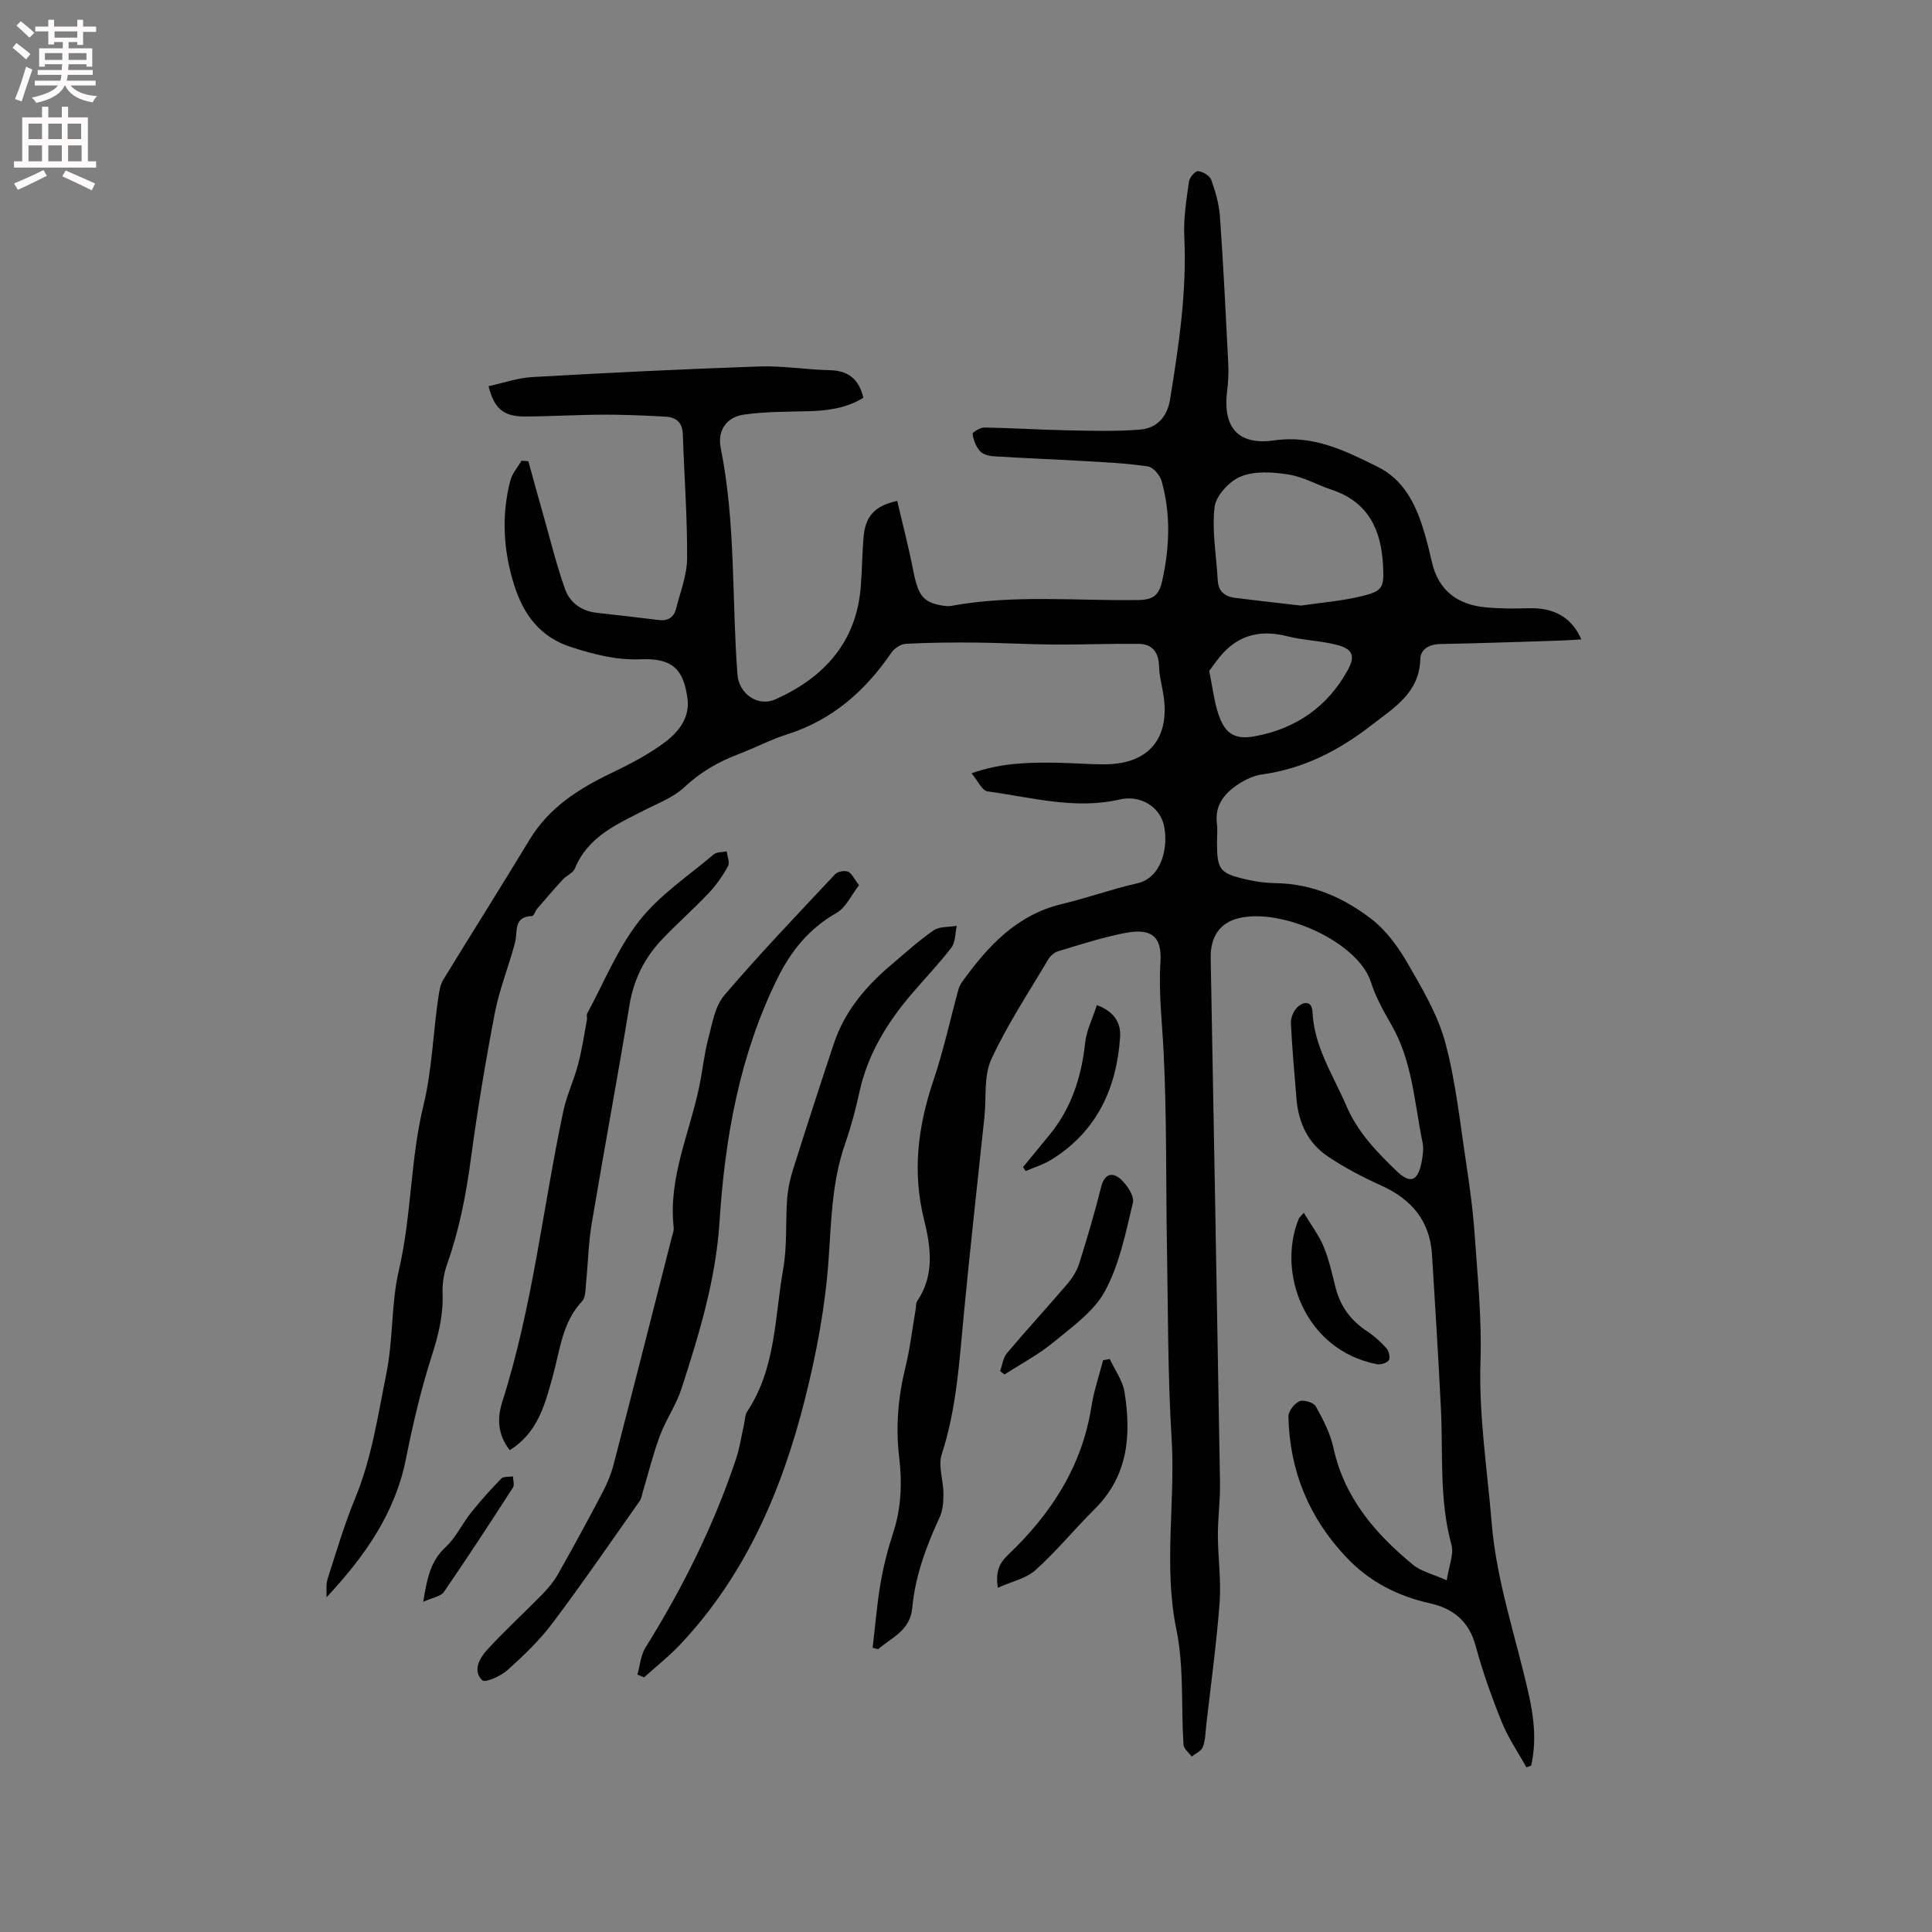 <svg enable-background="new 0 0 400 400" viewBox="0 0 400 400" xmlns="http://www.w3.org/2000/svg"><rect x="0" y="0" width="400" height="400" fill="#808080" stroke="none"/><g fill="#010102"><path d="m299.53 327.18c.44-2.95 1.52-5.37.98-7.34-2.55-9.27-1.72-18.73-2.18-28.13-.53-10.66-1.18-21.31-1.85-31.97-.44-6.96-4.22-11.44-10.48-14.27-3.83-1.73-7.61-3.71-11.1-6.05-4.09-2.75-6.07-6.97-6.47-11.87-.43-5.25-.92-10.5-1.16-15.76-.05-1.1.57-2.55 1.37-3.29 1.24-1.14 2.99-1.38 3.1 1.02.34 7.25 4.29 13.08 7.02 19.45 2.37 5.52 6.27 9.48 10.35 13.44 2.87 2.78 4.43 2.17 5.21-1.78.26-1.33.47-2.8.2-4.1-1.7-8.24-2.09-16.83-6.46-24.38-1.64-2.83-3.26-5.77-4.25-8.87-2.65-8.23-18.39-15.38-27.39-13.17-3.85.95-5.85 3.82-5.76 8.26.67 36.23 1.33 72.45 1.93 108.68.06 3.59-.45 7.19-.44 10.79.01 4.65.7 9.33.36 13.94-.63 8.43-1.79 16.81-2.75 25.21-.18 1.58-.18 3.23-.71 4.69-.3.83-1.51 1.34-2.31 2-.6-.82-1.66-1.6-1.71-2.46-.51-7.93.12-16.08-1.46-23.78-2.73-13.24-.19-26.42-1-39.6-.82-13.32-.73-26.7-.97-40.06-.23-13.36-.02-26.73-.69-40.07-.31-6.17-1.06-12.26-.65-18.51.35-5.44-1.96-7.08-7.4-6.02-4.66.91-9.21 2.39-13.77 3.76-.81.24-1.66 1-2.1 1.75-4.03 6.82-8.45 13.47-11.75 20.63-1.59 3.45-1 7.9-1.42 11.89-1.43 13.59-2.96 27.17-4.26 40.77-.94 9.8-1.49 19.6-4.58 29.1-.79 2.43.35 5.44.35 8.18 0 1.64-.12 3.45-.79 4.89-2.78 6-5.06 12.15-5.67 18.75-.44 4.72-4.25 6.11-7.06 8.55-.38-.1-.76-.19-1.14-.29.53-4.45.88-8.92 1.63-13.33.61-3.54 1.5-7.06 2.62-10.47 1.7-5.17 1.87-10.39 1.24-15.69-.74-6.29-.21-12.45 1.3-18.6.96-3.9 1.41-7.91 2.1-11.88.11-.62.03-1.37.35-1.84 3.64-5.38 2.8-11.23 1.39-16.9-2.44-9.85-1.25-19.25 1.94-28.71 2.09-6.18 3.48-12.6 5.2-18.9.14-.5.37-1 .67-1.42 5.33-7.45 11.32-14 20.77-16.26 5.25-1.25 10.35-3.1 15.61-4.29 5.01-1.14 6.5-7.48 5.48-12.01-.86-3.81-4.84-6.32-9.1-5.34-9.33 2.15-18.33-.45-27.41-1.67-1.13-.15-2-2.19-3.32-3.75 6.22-2.19 11.9-2.26 17.58-2.19 3.39.05 6.78.36 10.17.33 8.95-.08 13.36-5.39 12-14.28-.3-1.99-.87-3.97-.92-5.96-.08-2.96-1.38-4.68-4.3-4.7-5.8-.06-11.6.18-17.4.15-5.38-.04-10.76-.36-16.15-.41-4.86-.05-9.72 0-14.57.25-1.04.05-2.37.93-2.99 1.83-5.43 7.93-12.24 13.96-21.59 16.92-3.42 1.08-6.64 2.79-10 4.07-4.19 1.59-7.93 3.71-11.27 6.86-2.24 2.11-5.38 3.29-8.2 4.73-5.74 2.94-11.75 5.48-14.47 12.1-.39.96-1.75 1.47-2.53 2.32-1.81 1.97-3.56 4.01-5.3 6.04-.4.47-.68 1.48-1.03 1.49-3.95.13-2.94 3.21-3.54 5.5-1.27 4.87-3.22 9.59-4.17 14.52-1.94 10.08-3.62 20.22-4.99 30.39-.99 7.38-2.4 14.59-4.88 21.62-.69 1.94-1.04 4.14-.96 6.19.17 4.53-.9 8.68-2.28 12.98-2.21 6.92-3.88 14.05-5.3 21.18-2.26 11.34-8.6 20.26-16.45 28.68.06-1.28-.15-2.64.23-3.82 1.8-5.62 3.48-11.31 5.73-16.76 3.43-8.32 4.68-17.08 6.44-25.8 1.43-7.09.98-14.47 2.56-21.23 2.66-11.34 2.38-23 5.09-34.13 1.85-7.61 2-15.26 3.16-22.86.17-1.13.4-2.34.98-3.29 5.91-9.67 11.97-19.25 17.83-28.94 4.03-6.67 10.16-10.57 16.96-13.83 3.88-1.86 7.79-3.89 11.2-6.47 2.73-2.07 5.08-5.03 4.56-8.94-.85-6.26-3.25-8.4-9.7-8.14-5 .2-9.56-.99-14.26-2.48-6.63-2.1-10.02-6.85-11.94-12.93-2.23-7.09-2.67-14.37-.77-21.63.38-1.46 1.52-2.72 2.31-4.07.47.03.94.07 1.41.1 1.08 3.9 2.14 7.81 3.25 11.7 1.41 4.95 2.63 9.97 4.36 14.81 1 2.79 3.4 4.52 6.53 4.87 4.29.49 8.59.96 12.87 1.5 1.91.24 3.12-.58 3.57-2.33.88-3.48 2.27-6.98 2.29-10.48.05-8.56-.61-17.13-.89-25.69-.08-2.43-1.43-3.48-3.55-3.6-4.32-.25-8.65-.43-12.98-.42-5.4.02-10.8.37-16.2.38-4.37.01-6.33-1.61-7.49-6.27 3.02-.66 6.01-1.72 9.05-1.89 15.65-.89 31.31-1.66 46.98-2.2 4.84-.17 9.71.67 14.58.77 3.86.08 6.08 1.84 6.99 5.72-3.45 2.13-7.34 2.68-11.41 2.78-4.43.11-8.9.08-13.28.69-3.69.52-5.56 3.33-4.84 6.93 3.12 15.49 2.28 31.26 3.46 46.88.3 3.99 4.21 6.81 7.92 5.13 10.09-4.56 16.74-11.85 17.62-23.39.26-3.38.28-6.78.57-10.16.37-4.31 2.27-6.5 6.97-7.51 1.08 4.65 2.31 9.31 3.23 14.02 1.08 5.55 2.04 6.96 6.08 7.64.62.1 1.28.19 1.88.07 12.84-2.37 25.81-1.02 38.72-1.21 3.05-.04 4.27-.98 4.92-3.85 1.58-6.96 1.83-13.88-.08-20.75-.34-1.24-1.76-2.91-2.87-3.07-4.47-.66-9.01-.86-13.52-1.12-6.11-.36-12.23-.58-18.33-.97-1.01-.06-2.3-.39-2.91-1.09-.83-.93-1.34-2.3-1.52-3.55-.05-.33 1.59-1.33 2.44-1.32 5.81.1 11.61.48 17.42.59 4.94.1 9.91.24 14.83-.16 3.48-.29 5.62-2.63 6.2-6.25 1.82-11.2 3.5-22.39 2.94-33.81-.18-3.74.46-7.54.97-11.28.11-.84 1.28-2.21 1.87-2.16.98.07 2.42.91 2.73 1.76.88 2.45 1.63 5.05 1.82 7.63.71 10.15 1.21 20.32 1.72 30.48.09 1.89-.01 3.81-.24 5.7-.92 7.43 2.24 11.25 9.75 10.17 8.1-1.17 14.67 2.13 21.39 5.45 5.23 2.58 7.72 7.36 9.39 12.63.73 2.32 1.32 4.69 1.86 7.06 1.36 6 5.36 8.9 11.22 9.43 2.94.27 5.91.27 8.86.18 5.19-.16 8.9 1.88 10.87 6.46-1.56.08-2.99.19-4.42.24-8.26.26-16.52.55-24.79.71-2.27.04-4.07 1.07-4.13 3.1-.18 7.05-5.53 10.13-10.12 13.71-6.68 5.2-14.04 9.01-22.61 10.18-1.72.23-3.48 1.06-4.95 2.03-2.85 1.88-4.91 4.33-4.43 8.14.16 1.25.02 2.54.02 3.81 0 5.78.5 6.5 6.19 7.8 1.95.45 3.99.71 5.99.74 7.55.1 14.13 3.04 19.87 7.49 3.05 2.36 5.51 5.79 7.46 9.18 2.99 5.18 6.16 10.51 7.71 16.2 2.18 8.01 3.04 16.39 4.3 24.64.78 5.13 1.48 10.28 1.84 15.45.6 8.65 1.47 17.33 1.19 25.97-.37 11.32 1.4 22.39 2.32 33.56 1.01 12.26 5.08 23.79 7.71 35.65 1.07 4.83 1.58 9.71.45 14.57-.32.12-.65.23-.97.35-1.71-3.09-3.75-6.04-5.07-9.29-2.1-5.19-4-10.51-5.46-15.91-1.37-5.07-4.65-7.68-9.4-8.75-6.69-1.5-12.49-4.43-17.27-9.45-7.81-8.21-11.83-17.96-12.08-29.22-.02-1.09 1.21-2.71 2.26-3.17.86-.38 2.96.24 3.4 1.03 1.52 2.72 3.02 5.62 3.67 8.63 2.25 10.34 8.66 17.75 16.47 24.19 1.71 1.4 4.11 1.93 6.98 3.21zm-30.19-201.8c4.14-.61 8.38-.94 12.47-1.92 4.53-1.08 4.77-1.81 4.53-6.43-.38-7.37-3.07-13.12-10.63-15.63-3.01-1-5.87-2.68-8.94-3.16-3.23-.51-6.94-.76-9.84.4-2.37.94-5.18 3.96-5.46 6.33-.59 4.96.38 10.1.65 15.17.12 2.32 1.48 3.37 3.57 3.64 4.49.57 9.01 1.06 13.65 1.6zm-18.98 13.52c.67 3.38.98 5.92 1.7 8.33 1.31 4.38 3.22 6.02 7.66 5.22 8.51-1.53 15.2-6.12 19.38-13.83 1.55-2.86.89-4.28-2.29-5.1-3.36-.87-6.92-.94-10.29-1.79-5.11-1.29-9.54-.51-13.21 3.39-1.18 1.25-2.14 2.72-2.95 3.78z"/><path d="m177.85 183.27c-1.6 2.05-2.7 4.62-4.63 5.72-5.7 3.25-9.45 7.87-12.3 13.66-7.82 15.9-10.83 32.9-11.95 50.34-.77 11.97-4.24 23.29-7.89 34.56-1.09 3.36-3.21 6.36-4.45 9.69-1.42 3.81-2.39 7.8-3.56 11.7-.18.6-.24 1.28-.59 1.77-5.97 8.46-11.83 17.02-18.05 25.29-2.7 3.59-6.01 6.77-9.36 9.78-1.38 1.24-4.61 2.68-5.21 2.11-2.02-1.88-.64-4.5.85-6.15 3.69-4.06 7.77-7.77 11.61-11.7 1.22-1.25 2.38-2.65 3.23-4.17 3.17-5.61 6.25-11.26 9.24-16.96.97-1.85 1.77-3.84 2.29-5.85 4.04-15.57 8-31.16 11.97-46.75.18-.72.5-1.47.43-2.17-1.15-10.26 3.28-19.49 5.29-29.17.69-3.3 1.01-6.69 1.87-9.94.82-3.1 1.38-6.7 3.34-8.99 7.34-8.6 15.17-16.78 22.91-25.03.53-.57 1.94-.84 2.68-.55.76.31 1.22 1.44 2.28 2.81z"/><path d="m131.97 346.7c.54-1.88.68-4.01 1.68-5.61 7.69-12.32 14.12-25.23 18.73-39.01.77-2.29 1.11-4.73 1.65-7.1.21-.93.18-2.02.68-2.76 5.96-8.97 5.67-19.54 7.45-29.53.84-4.72.45-9.65.81-14.47.16-2.09.62-4.19 1.25-6.19 2.74-8.67 5.54-17.31 8.41-25.94 2.21-6.64 6.53-11.8 11.79-16.25 2.91-2.46 5.74-5.06 8.87-7.21 1.23-.85 3.18-.67 4.8-.95-.34 1.52-.25 3.37-1.11 4.5-2.63 3.44-5.67 6.58-8.47 9.89-4.99 5.88-8.89 12.34-10.57 20.01-.79 3.61-1.74 7.21-2.96 10.7-2.74 7.81-2.86 15.87-3.43 24.02-.69 9.76-2.53 19.54-4.94 29.05-4.78 18.86-12.34 36.49-26.02 50.87-2.24 2.35-4.83 4.38-7.25 6.56-.47-.2-.92-.39-1.37-.58z"/><path d="m105.54 300.24c-2.53-3.22-2.62-6.65-1.57-9.94 6.29-19.66 8.41-40.18 12.66-60.26.7-3.29 2.2-6.4 3.06-9.67.8-3.04 1.25-6.16 1.83-9.25.08-.41-.13-.93.04-1.26 3.51-6.49 6.32-13.53 10.82-19.25 4.18-5.32 10.14-9.27 15.4-13.72.62-.53 1.77-.43 2.68-.63.12 1.04.69 2.34.27 3.08-1.11 2.01-2.47 3.95-4.05 5.62-3.06 3.23-6.41 6.18-9.49 9.4-3.67 3.83-5.96 8.31-6.85 13.67-2.49 15.15-5.31 30.26-7.85 45.4-.66 3.96-.73 8.02-1.14 12.02-.14 1.35-.05 3.11-.83 3.95-4.12 4.38-4.57 10.11-6.05 15.45-1.51 5.45-2.88 10.9-7.72 14.56-.32.25-.67.47-1.21.83z"/><path d="m206.58 328.73c-.45-3.25.18-4.96 2.15-6.84 8.84-8.41 15.28-18.26 17.23-30.63.51-3.26 1.6-6.43 2.42-9.64.46-.08.93-.17 1.39-.25 1.05 2.28 2.67 4.46 3.05 6.85 1.41 8.85.78 17.29-6.12 24.15-4.18 4.16-7.94 8.77-12.32 12.71-1.97 1.75-4.96 2.37-7.8 3.65z"/><path d="m207.06 283.86c.46-1.26.62-2.77 1.44-3.73 4.08-4.85 8.39-9.51 12.5-14.33 1.05-1.23 1.98-2.73 2.46-4.27 1.65-5.24 3.2-10.52 4.54-15.84.7-2.78 2.4-3.02 4.03-1.55 1.32 1.18 2.86 3.5 2.52 4.89-1.48 6.21-2.78 12.72-5.76 18.25-2.27 4.22-6.75 7.37-10.61 10.57-3.12 2.58-6.79 4.51-10.21 6.73-.3-.24-.6-.48-.91-.72z"/><path d="m269.93 251.09c1.53 2.55 3.15 4.67 4.14 7.06 1.12 2.71 1.74 5.64 2.47 8.51.99 3.88 3.19 6.8 6.54 8.99 1.48.97 2.83 2.21 4 3.54.5.57.8 2 .44 2.46-.45.59-1.74.94-2.54.78-14.88-2.97-20.66-18.98-16.08-30.11.07-.19.26-.33 1.03-1.23z"/><path d="m211.81 241.63c1.78-2.17 3.56-4.34 5.35-6.51 4.62-5.57 6.74-12.06 7.5-19.19.28-2.6 1.56-5.1 2.44-7.83 3.65 1.35 5 3.75 4.81 6.61-.73 10.65-4.83 19.56-14.22 25.38-1.64 1.02-3.55 1.59-5.34 2.37-.18-.27-.36-.55-.54-.83z"/><path d="m87.63 331.64c.79-5 1.56-8.5 4.64-11.34 2.12-1.96 3.4-4.8 5.23-7.1 1.97-2.46 4.08-4.82 6.28-7.07.47-.48 1.6-.32 2.42-.46.02.78.36 1.76.01 2.3-4.69 7.26-9.41 14.51-14.31 21.63-.63.93-2.32 1.15-4.27 2.04z"/></g><path d="m2.6 9.9.8-1c.9.7 1.9 1.4 2.9 2.3l-.9 1.1c-1.1-1-2-1.8-2.8-2.4zm.5 10.6c.9-2.1 1.6-4.3 2.3-6.7.4.2.8.4 1.3.6-.7 2.1-1.5 4.3-2.2 6.6zm.3-15.2.9-.9c1 .8 2 1.6 2.8 2.4l-1 1c-.9-.9-1.8-1.7-2.7-2.5zm12.6-1.2h1.2v1.4h2.7v1.1h-2.7v2.7h-1.2v-.6h-1.8v1.3h4.9v3.8h-1.2v-.5h-3.7c0 .4-.1.9-.1 1.2h5.1v1h-5.2c0 .5-.1.9-.2 1.2h6v1h-5.2c1.1 1.3 2.9 2 5.5 2.2-.4.4-.7.8-.9 1.3-2.9-.5-4.8-1.6-5.7-3.5h-.1c-.8 1.7-2.7 2.9-5.9 3.6-.2-.4-.6-.8-.9-1.1 2.8-.6 4.6-1.4 5.4-2.5h-4.8v-1h5.3c.1-.3.2-.7.2-1.2h-4.9v-1h5c0-.4 0-.8.1-1.2h-3.6v.5h-1.2v-3.8h4.9v-1.3h-1.8v.5h-1.2v-2.7h-2.7v-1h2.7v-1.4h1.2v1.4h4.8zm-6.7 8.3h3.6c0-.4 0-.9 0-1.4h-3.6zm1.9-4.6h4.8v-1.3h-4.7v1.3zm6.7 3.2h-3.7v1.4h3.7z" fill="#fcfbfa"/><path d="m8.7 22.1h1.3v2.2h2.8v-2.2h1.3v2.2h4.1v9.1h1.7v1.3h-17v-1.3h1.7v-9.1h4.1zm.3 13.1.7 1.2c-1.8.9-3.8 1.9-6 2.9-.2-.4-.5-.8-.8-1.3 2.3-1 4.4-1.9 6.1-2.8zm-3.1-6.4h2.8v-3.2h-2.8zm0 4.6h2.8v-3.3h-2.8zm4.1-4.6h2.8v-3.2h-2.8zm0 4.6h2.8v-3.3h-2.8zm3.6 1.9c2.1.9 4.1 1.8 6.1 2.7l-.7 1.4c-2.2-1.1-4.2-2-6.1-2.9zm3.2-9.7h-2.8v3.2h2.8zm-2.7 7.8h2.8v-3.3h-2.8z" fill="#fcfbfa"/></svg>
